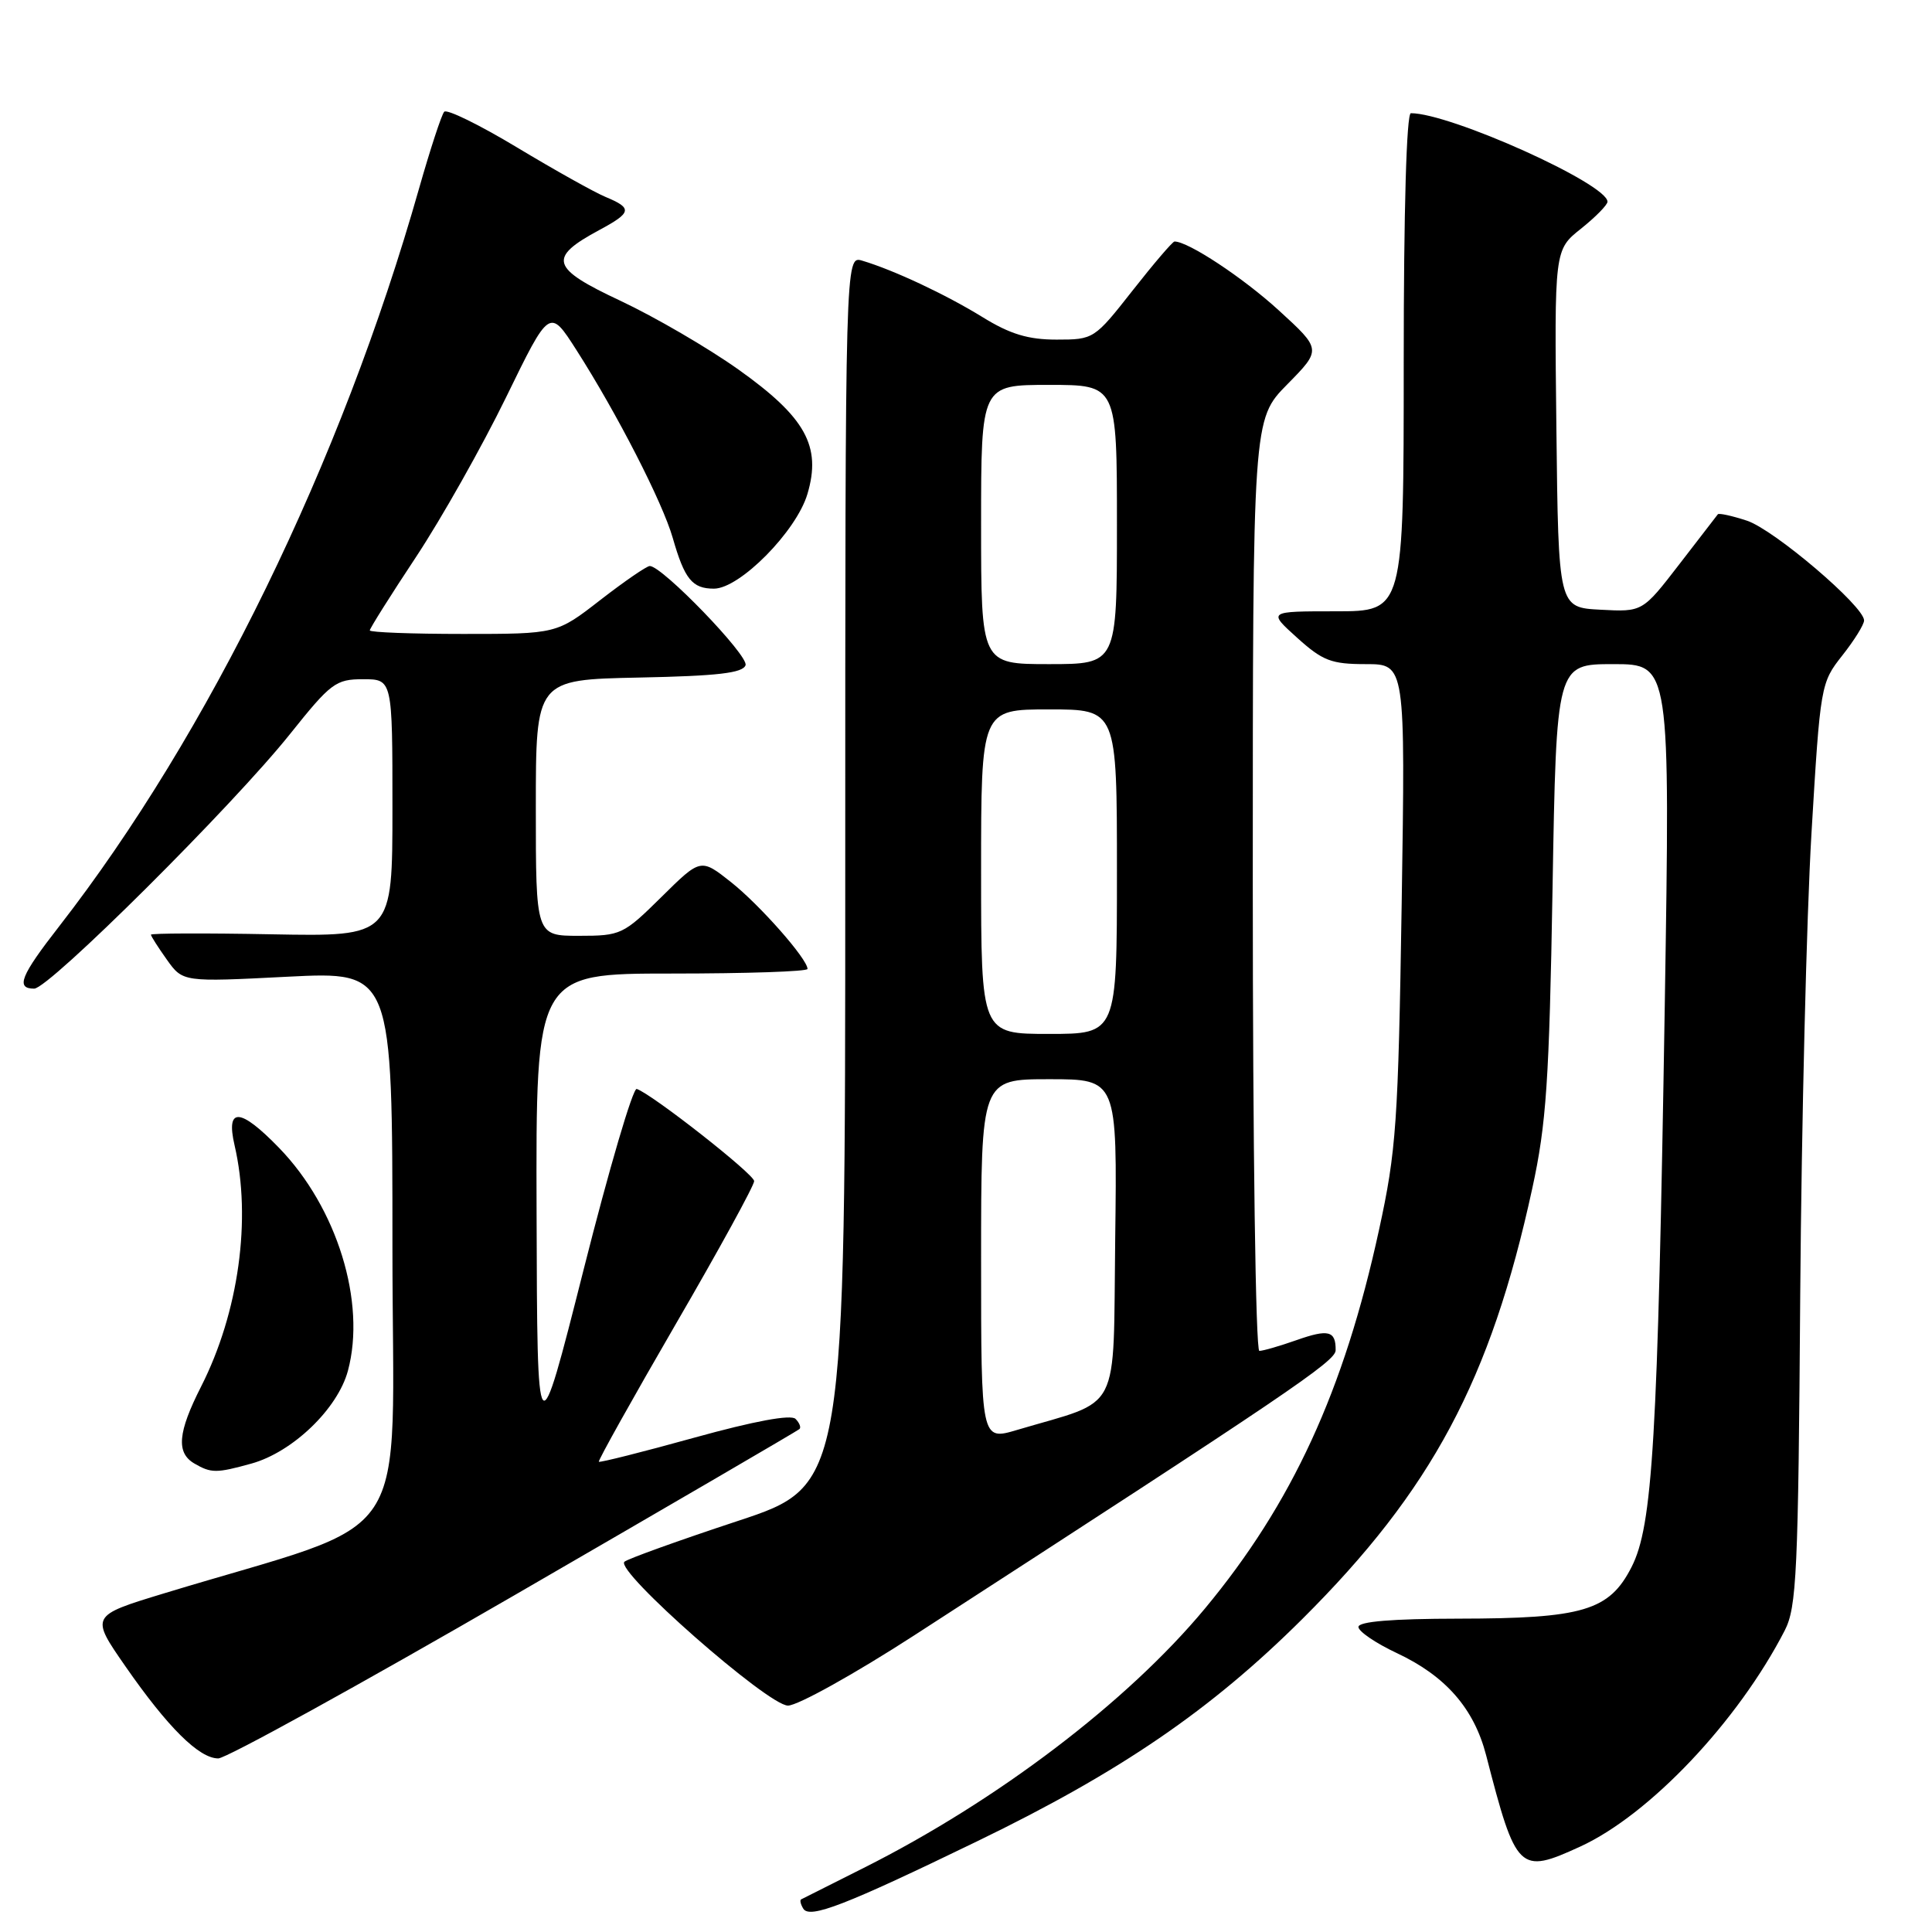 <?xml version="1.0" encoding="UTF-8" standalone="no"?>
<!DOCTYPE svg PUBLIC "-//W3C//DTD SVG 1.1//EN" "http://www.w3.org/Graphics/SVG/1.1/DTD/svg11.dtd" >
<svg xmlns="http://www.w3.org/2000/svg" xmlns:xlink="http://www.w3.org/1999/xlink" version="1.1" viewBox="0 0 256 256">
 <g >
 <path fill="currentColor"
d=" M 129.50 243.97 C 148.47 234.78 160.45 226.58 172.57 214.52 C 189.72 197.44 197.52 182.84 203.03 157.49 C 204.90 148.92 205.28 143.27 205.72 117.75 C 206.23 88.00 206.23 88.00 213.77 88.00 C 221.31 88.00 221.31 88.00 220.59 133.25 C 219.66 190.99 218.99 202.17 216.18 207.66 C 213.23 213.43 209.75 214.46 193.25 214.48 C 184.45 214.49 180.00 214.86 180.00 215.58 C 180.00 216.17 182.29 217.73 185.08 219.04 C 191.55 222.07 195.31 226.37 196.92 232.58 C 200.90 248.01 201.29 248.39 209.37 244.69 C 218.57 240.48 230.29 228.09 236.48 216.06 C 238.07 212.97 238.28 208.49 238.54 171.47 C 238.71 148.83 239.38 121.36 240.03 110.41 C 241.20 90.77 241.26 90.47 244.11 86.86 C 245.70 84.85 247.00 82.76 247.00 82.21 C 247.00 80.33 235.08 70.18 231.47 68.99 C 229.49 68.34 227.75 67.96 227.62 68.15 C 227.48 68.34 225.18 71.33 222.50 74.79 C 217.64 81.09 217.64 81.09 212.07 80.79 C 206.50 80.50 206.50 80.50 206.23 56.81 C 205.96 33.11 205.96 33.11 209.48 30.31 C 211.42 28.76 213.00 27.15 213.00 26.73 C 213.00 24.37 192.19 15.00 186.95 15.00 C 186.37 15.00 186.00 27.86 186.00 48.00 C 186.00 81.00 186.00 81.00 177.00 81.00 C 167.99 81.00 167.99 81.00 171.87 84.50 C 175.26 87.56 176.40 88.00 180.98 88.00 C 186.22 88.00 186.22 88.00 185.73 119.75 C 185.27 148.82 185.02 152.47 182.72 163.00 C 178.09 184.29 171.20 199.25 159.65 213.15 C 149.37 225.52 132.12 238.63 114.46 247.50 C 110.08 249.70 106.34 251.58 106.15 251.68 C 105.96 251.78 106.09 252.34 106.44 252.91 C 107.29 254.28 111.99 252.46 129.50 243.97 Z  M 68.16 211.38 C 88.70 199.49 105.70 189.58 105.93 189.36 C 106.17 189.15 105.94 188.54 105.41 188.01 C 104.80 187.40 99.94 188.30 92.03 190.49 C 85.19 192.39 79.49 193.82 79.35 193.69 C 79.22 193.55 83.80 185.35 89.53 175.47 C 95.27 165.59 99.95 157.05 99.93 156.50 C 99.91 155.57 86.40 144.97 84.37 144.29 C 83.87 144.12 80.70 154.90 77.33 168.24 C 71.19 192.50 71.19 192.50 71.10 160.75 C 71.00 129.00 71.00 129.00 89.00 129.00 C 98.90 129.00 107.00 128.73 107.00 128.39 C 107.00 127.08 100.69 119.92 96.88 116.90 C 92.85 113.71 92.85 113.71 87.64 118.86 C 82.60 123.84 82.26 124.00 76.72 124.00 C 71.00 124.00 71.00 124.00 71.00 107.03 C 71.00 90.06 71.00 90.06 84.67 89.78 C 95.11 89.57 98.44 89.18 98.79 88.14 C 99.21 86.87 87.75 75.00 86.10 75.00 C 85.69 75.00 82.74 77.03 79.55 79.50 C 73.76 84.00 73.76 84.00 61.38 84.00 C 54.57 84.00 49.00 83.79 49.00 83.53 C 49.00 83.27 51.76 78.88 55.14 73.78 C 58.51 68.68 63.87 59.17 67.05 52.66 C 72.82 40.82 72.82 40.82 76.36 46.35 C 81.76 54.79 87.79 66.56 89.14 71.27 C 90.71 76.75 91.72 78.00 94.60 78.00 C 98.02 78.00 105.53 70.40 106.99 65.45 C 108.87 59.12 106.74 55.29 97.84 48.96 C 93.80 46.09 86.77 42.00 82.22 39.86 C 72.95 35.52 72.55 34.17 79.43 30.47 C 83.72 28.16 83.83 27.59 80.25 26.10 C 78.74 25.47 73.45 22.51 68.50 19.53 C 63.55 16.55 59.21 14.42 58.86 14.81 C 58.51 15.19 57.01 19.77 55.52 25.00 C 45.24 61.21 27.64 97.28 7.85 122.73 C 2.72 129.31 2.05 131.00 4.53 131.00 C 6.49 131.00 30.89 106.72 38.44 97.25 C 43.84 90.49 44.49 90.00 48.11 90.00 C 52.00 90.00 52.00 90.00 52.00 107.05 C 52.00 124.10 52.00 124.10 36.00 123.80 C 27.20 123.63 20.00 123.66 20.00 123.85 C 20.00 124.04 20.95 125.53 22.11 127.16 C 24.23 130.13 24.23 130.13 38.11 129.42 C 52.00 128.72 52.00 128.72 52.00 165.32 C 52.00 206.20 55.54 200.84 21.73 211.13 C 11.97 214.10 11.97 214.10 16.62 220.80 C 22.23 228.88 26.38 233.00 28.92 233.00 C 29.96 233.00 47.62 223.27 68.16 211.38 Z  M 121.13 216.70 C 170.84 184.53 176.96 180.38 176.98 178.92 C 177.01 176.33 176.03 176.08 171.78 177.58 C 169.56 178.36 167.36 179.00 166.87 179.00 C 166.38 179.00 166.00 151.84 166.00 117.28 C 166.00 55.57 166.00 55.57 170.56 50.94 C 175.12 46.31 175.12 46.31 169.43 41.11 C 164.70 36.79 157.45 32.00 155.63 32.00 C 155.38 32.00 152.88 34.92 150.07 38.50 C 145.01 44.94 144.92 45.00 140.00 45.00 C 136.24 45.00 133.85 44.28 130.19 42.02 C 125.32 39.02 118.44 35.79 114.25 34.54 C 112.00 33.87 112.00 33.87 112.00 115.35 C 112.00 196.83 112.00 196.83 97.75 201.54 C 89.91 204.13 83.16 206.56 82.74 206.94 C 81.43 208.12 101.76 226.00 104.41 226.00 C 105.70 226.00 113.23 221.81 121.13 216.70 Z  M 33.32 193.93 C 38.78 192.41 44.74 186.68 46.10 181.64 C 48.54 172.57 44.67 160.02 36.97 152.09 C 31.81 146.77 29.90 146.66 31.08 151.75 C 33.35 161.52 31.63 173.91 26.65 183.72 C 23.56 189.80 23.32 192.50 25.75 193.92 C 27.98 195.22 28.67 195.22 33.32 193.93 Z  M 130.00 166.95 C 130.00 143.00 130.00 143.00 139.02 143.00 C 148.04 143.00 148.04 143.00 147.77 164.15 C 147.47 187.82 148.75 185.32 134.75 189.48 C 130.00 190.89 130.00 190.89 130.00 166.95 Z  M 130.00 115.50 C 130.00 94.00 130.00 94.00 139.00 94.00 C 148.00 94.00 148.00 94.00 148.00 115.50 C 148.00 137.00 148.00 137.00 139.00 137.00 C 130.00 137.00 130.00 137.00 130.00 115.50 Z  M 130.00 69.50 C 130.00 51.00 130.00 51.00 139.00 51.00 C 148.00 51.00 148.00 51.00 148.00 69.50 C 148.00 88.00 148.00 88.00 139.00 88.00 C 130.00 88.00 130.00 88.00 130.00 69.50 Z "/>
</g>
</svg>